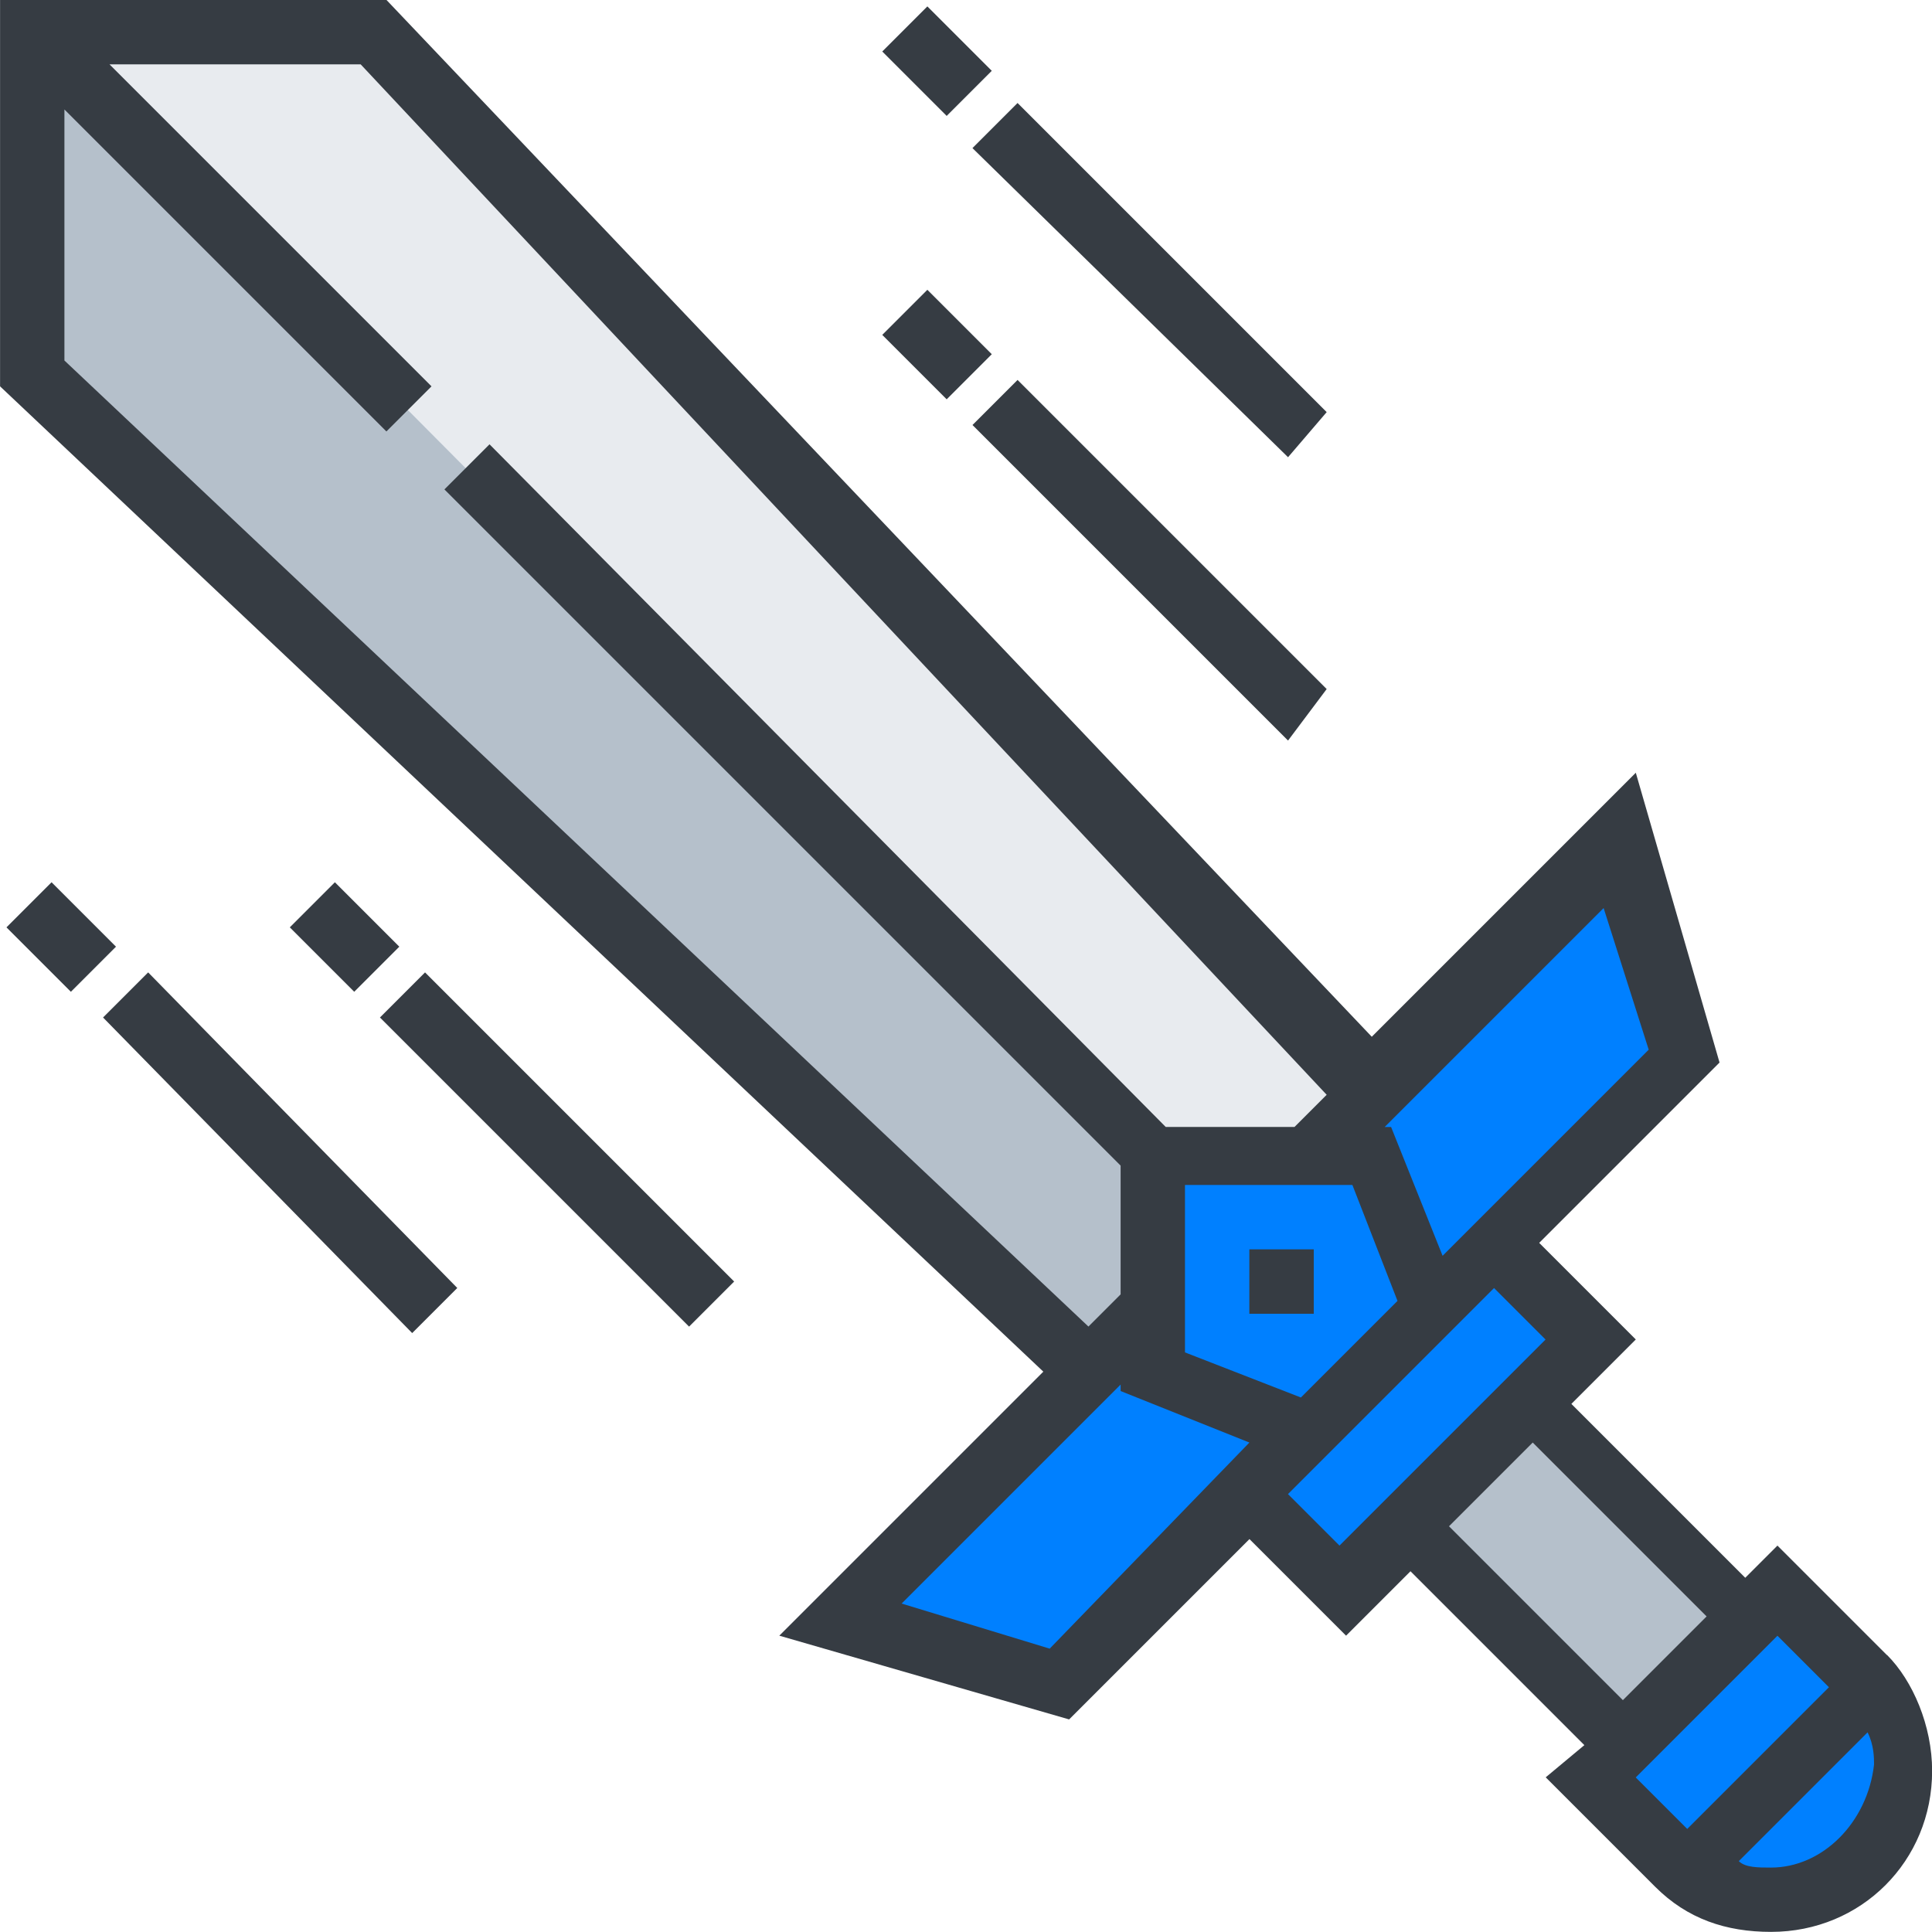 <!-- Generated by IcoMoon.io -->
<svg version="1.1" xmlns="http://www.w3.org/2000/svg" width="32" height="32" viewBox="0 0 32 32">
<title>ico30_Tournament</title>
<path fill="#b5c0cb" d="M19.093 19.093v2.56l-1.067 1.067-17.493-16.533v-5.653l18.56 18.56z"></path>
<path fill="#e8ebef" d="M6.187 0.533l16.533 17.6-1.067 1.067h-2.56l-18.56-18.667h5.653z"></path>
<path fill="#0080ff" d="M30.933 27.84c0 0-0.107-0.107-0.107-0.107l-1.387-1.387-3.093 3.093 1.387 1.387c0 0 0.107 0.107 0.107 0.107 0.427 0.32 0.853 0.533 1.387 0.533 0.64 0 1.173-0.213 1.6-0.64s0.64-0.96 0.64-1.6c0-0.427-0.213-0.96-0.533-1.387z"></path>
<path fill="#b5c0cb" d="M23.253 25.28l2.027-2.027 3.627 3.627-2.027 2.027-3.627-3.627z"></path>
<path fill="#0080ff" d="M26.347 22.187l-4.16 4.16-1.6-1.6 4.16-4.16 1.6 1.6z"></path>
<path fill="#0080ff" d="M21.653 23.787l-4.16 4.16-3.627-1.067 5.12-5.12v1.067l2.667 0.96z"></path>
<path fill="#0080ff" d="M26.88 13.973l1.067 3.627-4.16 4.16-1.067-2.56h-1.067l5.227-5.227z"></path>
<path fill="#0080ff" d="M22.72 19.093l1.067 2.56-2.027 2.027-2.56-1.067v-3.627h3.52z"></path>
<path fill="#363c43" d="M31.253 27.413l-1.813-1.813-0.533 0.533-2.88-2.88 1.067-1.067-1.6-1.6 2.987-2.987-1.387-4.8-4.373 4.373-16.32-17.173h-6.4v6.4l17.28 16.32-4.373 4.373 4.8 1.387 2.987-2.987 1.6 1.6 1.067-1.067 2.88 2.88-0.64 0.533 1.813 1.813c0.533 0.533 1.173 0.747 1.92 0.747 1.493 0 2.667-1.173 2.667-2.667 0-0.747-0.32-1.493-0.747-1.92zM27.307 17.387l-3.413 3.413-0.853-2.133h-0.107l3.627-3.627 0.747 2.347zM21.547 23.147l-1.92-0.747v-2.773h2.773l0.747 1.92-1.6 1.6zM1.067 5.973v-4.16l5.333 5.333 0.747-0.747-5.333-5.333h4.16l16 17.067-0.533 0.533h-2.133l-11.2-11.307-0.747 0.747 11.2 11.2v2.133l-0.533 0.533-16.96-16zM17.387 27.307l-2.453-0.747 3.627-3.627v0.107l2.133 0.853-3.307 3.413zM21.333 24.747l3.413-3.413 0.853 0.853-3.413 3.413-0.853-0.853zM24 25.28l1.387-1.387 2.88 2.88-1.387 1.387-2.88-2.88zM27.093 29.44l2.347-2.347 0.853 0.853-2.347 2.347-0.853-0.853zM29.333 30.933c-0.213 0-0.427 0-0.533-0.107l2.133-2.133c0.107 0.213 0.107 0.427 0.107 0.533-0.107 0.96-0.853 1.707-1.707 1.707z"></path>
<path fill="#363c43" d="M20.693 20.693h1.067v1.067h-1.067v-1.067z"></path>
<path fill="#363c43" d="M16.107 7.040l0.747-0.747 5.12 5.12-0.64 0.853-5.227-5.227z"></path>
<path fill="#363c43" d="M14.613 5.547l0.747-0.747 1.067 1.067-0.747 0.747-1.067-1.067z"></path>
<path fill="#363c43" d="M6.293 16.853l0.747-0.747 5.12 5.12-0.747 0.747-5.12-5.12z"></path>
<path fill="#363c43" d="M4.8 15.36l0.747-0.747 1.067 1.067-0.747 0.747-1.067-1.067z"></path>
<path fill="#363c43" d="M1.707 16.853l0.747-0.747 5.12 5.227-0.747 0.747-5.12-5.227z"></path>
<path fill="#363c43" d="M0.107 15.36l0.747-0.747 1.067 1.067-0.747 0.747-1.067-1.067z"></path>
<path fill="#363c43" d="M16.107 2.453l0.747-0.747 5.12 5.12-0.64 0.747-5.227-5.12z"></path>
<path fill="#363c43" d="M14.613 0.853l0.747-0.747 1.067 1.067-0.747 0.747-1.067-1.067z"></path>
</svg>

